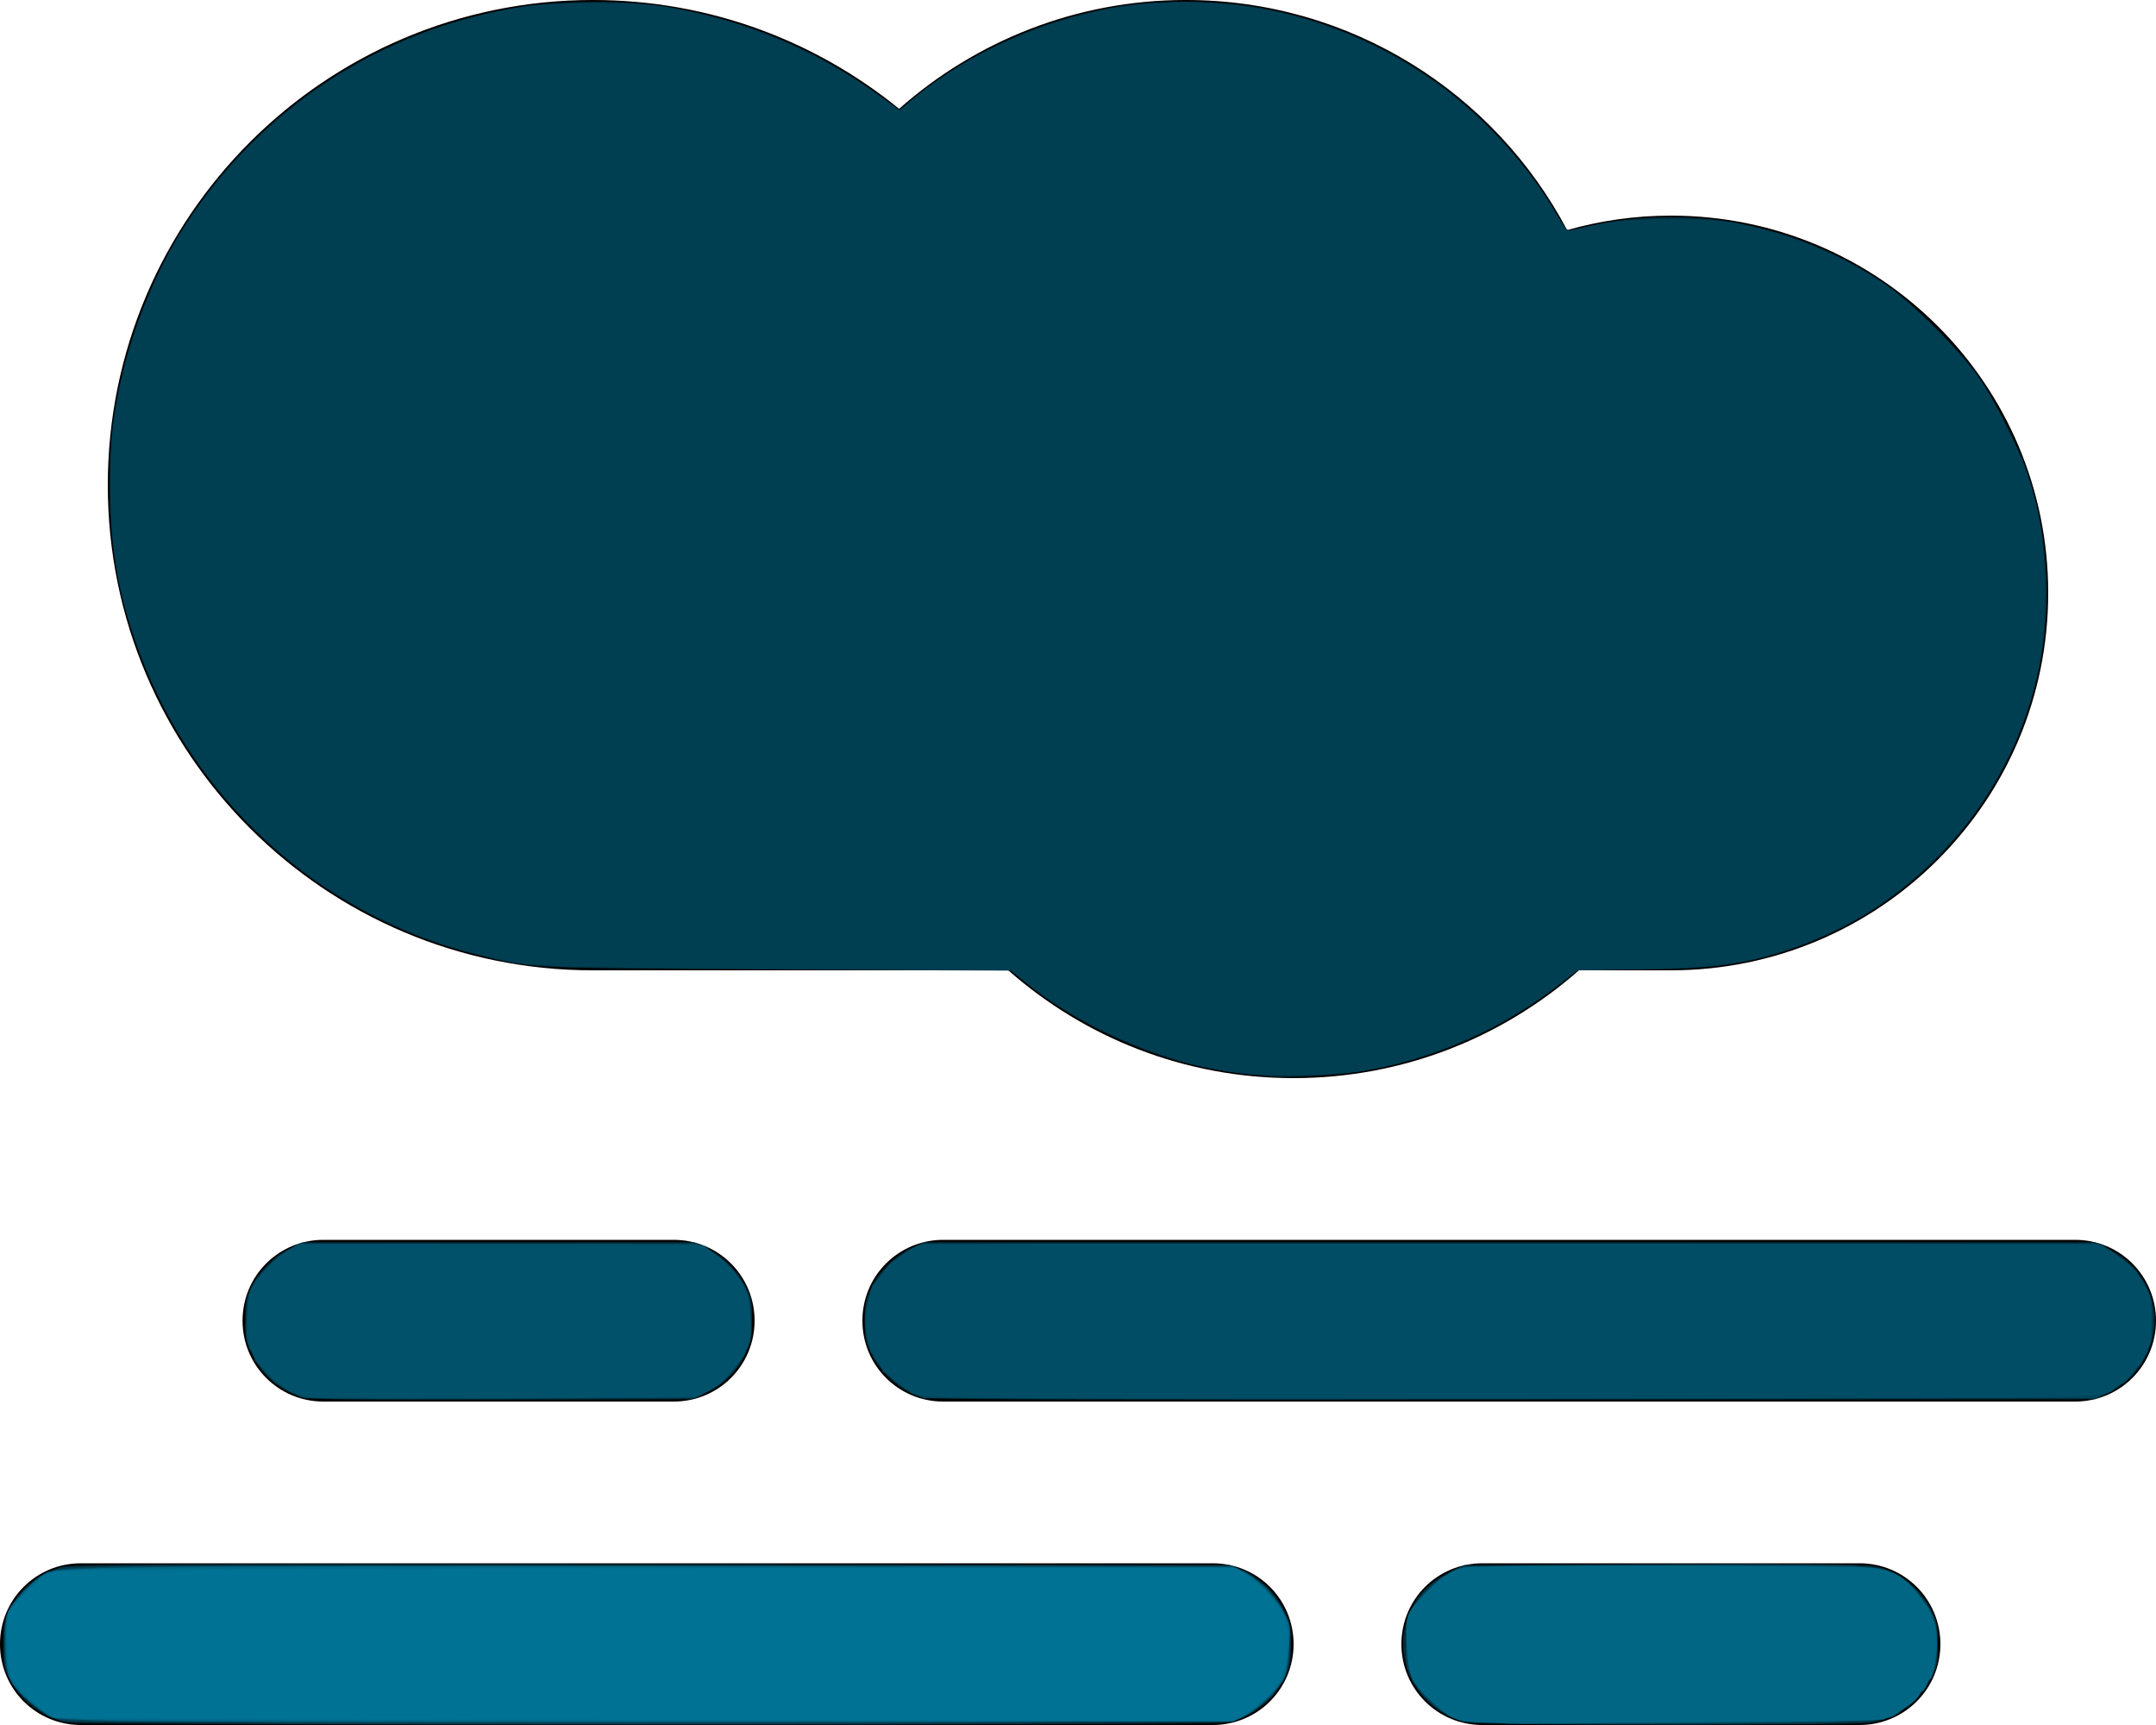 <?xml version="1.0" encoding="UTF-8" standalone="no"?>
<svg
   fill="hsl(200, 100%, 20%)"
   viewBox="0 0 640 512"
   version="1.1"
   id="svg1"
   sodipodi:docname="smog.svg"
   inkscape:version="1.3-beta (cedbd6c6ff, 2023-05-28)"
   xmlns:inkscape="http://www.inkscape.org/namespaces/inkscape"
   xmlns:sodipodi="http://sodipodi.sourceforge.net/DTD/sodipodi-0.dtd"
   xmlns="http://www.w3.org/2000/svg"
   xmlns:svg="http://www.w3.org/2000/svg">
  <defs
     id="defs1" />
  <sodipodi:namedview
     id="namedview1"
     pagecolor="#ffffff"
     bordercolor="#000000"
     borderopacity="0.25"
     inkscape:showpageshadow="2"
     inkscape:pageopacity="0.0"
     inkscape:pagecheckerboard="0"
     inkscape:deskcolor="#d1d1d1"
     showgrid="false"
     inkscape:zoom="1.5878906"
     inkscape:cx="320.23616"
     inkscape:cy="306.3813"
     inkscape:window-width="1920"
     inkscape:window-height="1009"
     inkscape:window-x="-8"
     inkscape:window-y="-8"
     inkscape:window-maximized="1"
     inkscape:current-layer="svg1" />
  <!--! Font Awesome Pro 6.2.1 by @fontawesome - https://fontawesome.com License - https://fontawesome.com/license (Commercial License) Copyright 2022 Fonticons, Inc. -->
  <path
     d="M32 144c0 79.5 64.5 144 144 144H299.3c22.6 19.9 52.2 32 84.7 32s62.1-12.1 84.7-32H496c61.9 0 112-50.1 112-112s-50.1-112-112-112c-10.7 0-21 1.5-30.8 4.3C443.8 27.7 401.1 0 352 0c-32.6 0-62.4 12.2-85.1 32.3C242.1 12.1 210.5 0 176 0C96.5 0 32 64.5 32 144zM616 368H280c-13.3 0-24 10.7-24 24s10.7 24 24 24H616c13.3 0 24-10.7 24-24s-10.7-24-24-24zm-64 96H440c-13.3 0-24 10.7-24 24s10.7 24 24 24H552c13.3 0 24-10.7 24-24s-10.7-24-24-24zm-192 0H24c-13.3 0-24 10.7-24 24s10.7 24 24 24H360c13.3 0 24-10.7 24-24s-10.7-24-24-24zM224 392c0-13.3-10.7-24-24-24H96c-13.3 0-24 10.7-24 24s10.7 24 24 24H200c13.3 0 24-10.7 24-24z"
     id="path1" />
  <!-- Code injected by live-server -->
  <script
     id="script1">&#10;	// <![CDATA[  <-- For SVG support
	if ('WebSocket' in window) {
		(function () {
			function refreshCSS() {
				var sheets = [].slice.call(document.getElementsByTagName("link"));
				var head = document.getElementsByTagName("head")[0];
				for (var i = 0; i < sheets.length; ++i) {
					var elem = sheets[i];
					var parent = elem.parentElement || head;
					parent.removeChild(elem);
					var rel = elem.rel;
					if (elem.href && typeof rel != "string" || rel.length == 0 || rel.toLowerCase() == "stylesheet") {
						var url = elem.href.replace(/(&|\?)_cacheOverride=\d+/, '');
						elem.href = url + (url.indexOf('?') >= 0 ? '&' : '?') + '_cacheOverride=' + (new Date().valueOf());
					}
					parent.appendChild(elem);
				}
			}
			var protocol = window.location.protocol === 'http:' ? 'ws://' : 'wss://';
			var address = protocol + window.location.host + window.location.pathname + '/ws';
			var socket = new WebSocket(address);
			socket.onmessage = function (msg) {
				if (msg.data == 'reload') window.location.reload();
				else if (msg.data == 'refreshcss') refreshCSS();
			};
			if (sessionStorage && !sessionStorage.getItem('IsThisFirstTime_Log_From_LiveServer')) {
				console.log('Live reload enabled.');
				sessionStorage.setItem('IsThisFirstTime_Log_From_LiveServer', true);
			}
		})();
	}
	else {
		console.error('Upgrade your browser. This Browser is NOT supported WebSocket for Live-Reloading.');
	}
	// ]]></script>
  <path
     style="opacity:0.75;fill:#003d50;fill-opacity:0.937;stroke-width:0.63"
     d="m 377.23,319.536 c -7.227,-0.59 -15.287,-1.711 -20.467,-2.846 -18.444,-4.042 -38.502,-13.659 -52.585,-25.214 l -4.093,-3.358 -68.959,-0.351 c -75.201,-0.382 -72.788,-0.269 -88.797,-4.164 -48.126,-11.709 -86.976,-47.524 -102.696,-94.674 -5.07,-15.205 -7.052,-27.883 -7.041,-45.028 0.009,-14.046 0.894,-21.606 4.017,-34.322 3.37,-13.721 9.862,-29.247 17.098,-40.889 C 76.23,32.452 113.321,8.155 155.757,1.843 c 9.562,-1.422 27.514,-1.712 36.645,-0.591 25.428,3.122 49.064,12.543 69.521,27.711 l 5.016,3.719 4.291,-3.534 c 18.071,-14.883 41.659,-24.941 65.413,-27.893 8.158,-1.014 24.589,-0.848 32.986,0.333 21.124,2.97 41.475,11.384 58.813,24.317 12.9,9.622 26.299,24.607 33.542,37.511 2.557,4.556 3.176,5.267 4.301,4.942 0.723,-0.209 3.865,-0.924 6.983,-1.588 29.905,-6.374 61.745,0.272 87.379,18.239 7.501,5.257 20.986,18.751 26.443,26.46 4.819,6.807 12.176,21.182 14.667,28.654 13.749,41.255 2.718,86.33 -28.437,116.195 -12.457,11.941 -25.933,20.133 -41.916,25.481 -14.039,4.697 -24.323,6.005 -47.215,6.005 h -15.711 l -4.217,3.389 c -17.944,14.42 -39.512,23.852 -61.913,27.073 -6.855,0.986 -20.284,1.665 -25.118,1.27 z"
     id="path2" />
  <path
     style="opacity:0.75;fill:#003d50;fill-opacity:0.937;stroke-width:0.63"
     d="m 273.499,414.735 c -6.467,-2.028 -12.24,-7.147 -15.184,-13.464 -1.415,-3.036 -1.665,-4.427 -1.66,-9.242 0.005,-4.862 0.256,-6.214 1.767,-9.512 2.227,-4.861 7.086,-9.705 12.063,-12.027 l 3.779,-1.762 H 448.092 621.921 l 4.188,2.062 c 10.168,5.005 15.525,16.104 12.838,26.594 -1.855,7.24 -6.717,13.1 -13.513,16.287 l -3.539,1.66 -172.871,0.118 c -141.784,0.097 -173.348,-0.032 -175.525,-0.714 z"
     id="path3" />
  <path
     style="opacity:0.75;fill:#003d50;fill-opacity:0.937;stroke-width:0.63"
     d="M 89.742,414.769 C 82.749,412.534 77.749,408.223 74.687,401.791 c -1.763,-3.703 -1.947,-4.665 -1.926,-10.076 0.02,-5.244 0.241,-6.434 1.792,-9.634 2.25,-4.644 6.864,-9.267 11.538,-11.561 l 3.651,-1.792 h 58.253 58.253 l 3.651,1.792 c 4.661,2.287 9.276,6.904 11.558,11.561 1.583,3.23 1.789,4.34 1.792,9.634 0.002,5.389 -0.191,6.389 -1.946,10.076 -2.477,5.202 -6.389,9.114 -11.591,11.591 l -4.093,1.949 -56.679,0.122 c -44.569,0.096 -57.217,-0.05 -59.198,-0.683 z"
     id="path4" />
  <path
     style="opacity:0.75;fill:#003d50;fill-opacity:0.937;stroke-width:0.63"
     d="M 20.634,511.317 C 13.168,510.223 6.323,505.191 2.717,498.145 1.106,494.997 0.945,494.079 0.945,488.069 c 0,-5.911 0.181,-6.98 1.702,-10.076 3.196,-6.506 8.847,-11.064 15.985,-12.893 3.391,-0.869 22.271,-0.956 175.06,-0.811 l 171.259,0.163 3.619,1.461 c 5.052,2.04 10.028,6.769 12.582,11.957 1.892,3.843 2.062,4.683 2.062,10.184 0,5.177 -0.229,6.484 -1.675,9.57 -3.489,7.442 -10.382,12.542 -18.547,13.722 -5.369,0.776 -337.053,0.746 -342.357,-0.031 z"
     id="path5" />
  <path
     style="opacity:0.75;fill:#003d50;fill-opacity:0.937;stroke-width:0.63"
     d="m 436.653,511.369 c -13.606,-1.992 -22.867,-15.754 -19.485,-28.956 1.91,-7.457 6.196,-12.515 13.562,-16.006 l 4.123,-1.954 58.797,-0.176 c 38.755,-0.116 60.007,0.047 62.347,0.479 7.634,1.408 14.248,6.566 17.606,13.73 1.459,3.114 1.688,4.411 1.688,9.584 0,5.257 -0.211,6.412 -1.738,9.523 -3.796,7.73 -10.407,12.589 -18.776,13.798 -4.794,0.693 -113.38,0.673 -118.124,-0.021 z"
     id="path6" />
  <path
     style="opacity:0.75;fill:#003d50;fill-opacity:0.937;stroke-width:0.63"
     d="m 367.469,318.358 c -23.104,-3.271 -45.778,-12.973 -63.292,-27.083 l -4.093,-3.298 -65.913,-0.405 c -36.252,-0.223 -69.491,-0.696 -73.865,-1.051 -9.046,-0.735 -23.287,-4.067 -33.408,-7.818 C 78.683,260.834 43.437,218.627 34.573,168.148 32.927,158.769 32.307,139.709 33.316,129.453 35.169,110.603 42.196,88.862 51.717,72.516 70.636,40.036 101.048,16.347 136.974,6.104 158.263,0.034 183.235,-0.943 204.545,3.459 224.496,7.581 243.976,16.244 261.358,28.726 l 5.732,4.116 3.272,-2.782 c 18.007,-15.314 44.116,-26.301 68.362,-28.766 33.319,-3.388 66.723,6.44 92.717,27.277 11.668,9.354 23.449,22.889 30.381,34.907 1.639,2.842 3.186,5.166 3.436,5.164 0.25,-0.002 3.714,-0.73 7.698,-1.618 9.929,-2.214 27.766,-2.8 38.416,-1.261 17.068,2.466 32.943,8.534 47.262,18.065 8.266,5.502 24.125,21.371 29.423,29.442 4.571,6.963 11.34,20.514 13.572,27.169 5.839,17.411 7.206,39.433 3.563,57.42 -9.483,46.83 -48.141,82.758 -95.395,88.66 -3.117,0.389 -13.794,0.881 -23.725,1.093 l -18.057,0.385 -4.299,3.429 c -16.867,13.453 -39.978,23.587 -60.663,26.602 -7.902,1.152 -28.436,1.343 -35.582,0.331 z"
     id="path7" />
  <path
     style="opacity:0.75;fill:#003d50;fill-opacity:0.937;stroke-width:0.63"
     d="m 116.822,415.016 -27.71,-0.315 -3.948,-2.141 c -4.857,-2.634 -7.895,-5.913 -10.363,-11.188 -1.793,-3.831 -1.876,-4.366 -1.627,-10.469 0.21,-5.145 0.552,-6.988 1.714,-9.218 1.965,-3.772 7.326,-9.009 11.265,-11.005 l 3.233,-1.638 h 58.61 58.61 l 3.233,1.638 c 4.277,2.167 9.613,7.589 11.537,11.722 1.306,2.806 1.551,4.281 1.556,9.384 0.006,5.685 -0.131,6.329 -2.231,10.528 -2.433,4.864 -5.533,7.974 -10.673,10.71 l -3.149,1.676 -31.173,0.315 c -17.145,0.173 -43.643,0.173 -58.883,0 z"
     id="path8" />
  <path
     style="opacity:0.75;fill:#003d50;fill-opacity:0.937;stroke-width:0.63"
     d="m 270.404,413.144 c -4.884,-2.441 -9.389,-6.954 -11.648,-11.668 -2.632,-5.495 -2.632,-13.398 0,-18.893 2.205,-4.603 6.524,-8.994 11.405,-11.595 l 3.649,-1.945 h 174.269 174.269 l 3.76,2.004 c 8.02,4.275 12.625,11.184 13.01,19.523 0.457,9.875 -4.383,18.125 -13.27,22.623 l -3.603,1.823 H 448.197 274.15 Z"
     id="path9" />
  <path
     style="opacity:0.75;fill:#003d50;fill-opacity:0.937;stroke-width:0.63"
     d="m 83.129,511.407 -64.551,-0.352 -4.093,-1.944 c -4.818,-2.288 -9.403,-6.693 -11.641,-11.184 -1.394,-2.797 -1.584,-3.983 -1.584,-9.881 0,-6.219 0.139,-6.982 1.929,-10.564 2.261,-4.525 6.358,-8.418 11.296,-10.733 l 3.464,-1.624 28.969,-0.442 c 15.933,-0.243 94.15,-0.293 173.816,-0.111 l 144.846,0.332 3.308,1.472 c 4.504,2.004 9.794,7.158 12.115,11.802 1.716,3.434 1.896,4.372 1.896,9.891 0,5.522 -0.179,6.455 -1.901,9.9 -3.034,6.072 -9.095,11.043 -15.421,12.649 -3.081,0.782 -188.714,1.301 -282.447,0.79 z"
     id="path10" />
  <path
     style="opacity:0.75;fill:#00495f;fill-opacity:0.937;stroke-width:0.63"
     d="m 458.769,511.405 -24.576,-0.35 -4.155,-2.047 c -4.927,-2.427 -8.797,-6.381 -11.142,-11.383 -1.464,-3.123 -1.675,-4.368 -1.675,-9.872 0,-5.602 0.192,-6.689 1.74,-9.84 2.124,-4.325 6.619,-8.648 11.563,-11.12 l 3.701,-1.851 46.288,-0.373 c 25.458,-0.205 53.373,-0.161 62.032,0.097 15.319,0.457 15.838,0.516 19.232,2.157 4.496,2.175 8.966,6.674 11.329,11.402 1.689,3.38 1.872,4.341 1.872,9.842 0,5.522 -0.179,6.455 -1.901,9.9 -3.202,6.408 -9.614,11.453 -16.184,12.733 -3.754,0.732 -65.201,1.172 -98.122,0.703 z"
     id="path11" />
  <path
     style="opacity:0.75;fill:#00495f;fill-opacity:0.937;stroke-width:0.63"
     d="M 17.814,510.46 C 12.063,508.655 5.536,503.286 2.773,498.087 1.086,494.914 0.725,483.353 2.192,479.511 c 1.506,-3.943 5.273,-8.481 9.056,-10.909 6.685,-4.29 -8.597,-3.962 181.775,-3.892 l 172.556,0.064 3.887,1.901 c 4.66,2.279 9.797,7.603 12.03,12.47 1.386,3.019 1.516,4.002 1.294,9.761 -0.216,5.613 -0.472,6.814 -2.067,9.725 -2.347,4.282 -6.992,8.602 -11.543,10.735 l -3.601,1.688 -172.556,0.119 C 51.438,511.272 19.991,511.143 17.814,510.46 Z"
     id="path12" />
  <path
     style="opacity:0.75;fill:#00495f;fill-opacity:0.937;stroke-width:0.63"
     d="m 270.355,413.12 c -4.713,-2.355 -9.811,-7.633 -11.87,-12.29 -2.047,-4.628 -2.144,-11.865 -0.228,-16.986 1.702,-4.549 6.91,-10.195 11.816,-12.81 l 3.736,-1.991 h 174.221 174.221 l 3.233,1.638 c 4.518,2.289 9.619,7.324 11.668,11.516 1.511,3.092 1.729,4.283 1.736,9.517 0.008,5.271 -0.206,6.449 -1.801,9.901 -2.116,4.581 -6.797,9.326 -11.604,11.762 l -3.233,1.638 H 448.2 274.15 Z"
     id="path13" />
  <path
     style="opacity:0.75;fill:#00495f;fill-opacity:0.937;stroke-width:0.63"
     d="m 86.455,413.162 c -5.051,-2.389 -9.228,-6.606 -11.631,-11.741 -1.819,-3.887 -1.899,-4.4 -1.65,-10.518 0.204,-5.013 0.563,-7.008 1.627,-9.047 1.88,-3.604 6.782,-8.484 10.885,-10.837 l 3.426,-1.965 58.747,-0.006 58.747,-0.006 2.97,1.509 c 4.242,2.155 8.296,5.967 10.831,10.185 2.059,3.426 2.207,4.045 2.434,10.175 0.234,6.325 0.178,6.656 -1.814,10.703 -2.542,5.164 -6.264,8.962 -11.245,11.477 l -3.812,1.925 -57.799,-5e-4 -57.799,-4.9e-4 z"
     id="path14" />
  <path
     style="opacity:0.75;fill:#00495f;fill-opacity:0.937;stroke-width:0.63"
     d="m 84.158,511.559 c -0.07,-0.069 -14.712,-0.301 -32.539,-0.514 -17.827,-0.214 -32.885,-0.523 -33.464,-0.688 -0.578,-0.165 -1.691,-0.422 -2.473,-0.573 -0.782,-0.151 -1.584,-0.512 -1.782,-0.802 -0.199,-0.291 -1.636,-1.399 -3.195,-2.462 -3.382,-2.308 -6.404,-5.535 -7.913,-8.452 -1.332,-2.575 -1.855,-16.093 -0.726,-18.751 0.832,-1.957 3.903,-5.909 6.995,-9.001 3.288,-3.288 6.114,-4.392 11.961,-4.671 2.812,-0.134 7.804,-0.391 11.095,-0.571 3.291,-0.18 79.608,-0.322 169.595,-0.317 145.445,0.009 163.819,0.117 165.471,0.971 1.022,0.529 1.859,0.801 1.859,0.605 0,-0.196 0.354,-0.066 0.787,0.289 3.441,2.82 4.881,3.875 4.881,3.577 0,-0.192 0.656,0.279 1.458,1.046 0.802,0.767 1.364,1.588 1.249,1.824 -0.115,0.236 0.303,0.803 0.927,1.26 0.625,0.457 1.947,2.451 2.937,4.432 1.736,3.471 1.788,3.835 1.415,10.078 -0.373,6.249 -1.305,10.567 -2.281,10.567 -0.258,0 -1.003,0.992 -1.656,2.204 -0.653,1.212 -1.376,2.204 -1.607,2.204 -0.231,0 -1.271,0.779 -2.311,1.732 -2.328,2.133 -3.598,2.989 -6.429,4.336 -1.966,0.935 -5.535,1.045 -33.063,1.018 -16.972,-0.017 -29.583,0.153 -28.025,0.378 1.559,0.225 -47.988,0.408 -110.103,0.408 -62.116,0 -112.994,-0.057 -113.064,-0.126 z"
     id="path15" />
  <path
     style="opacity:0.75;fill:#00495f;fill-opacity:0.937;stroke-width:0.63"
     d="m 36.526,510.76 c -18.829,-0.415 -21.258,-0.655 -23.257,-2.299 -0.544,-0.447 -2.428,-1.945 -4.187,-3.328 -1.759,-1.383 -3.941,-3.592 -4.849,-4.909 -2.155,-3.125 -3.214,-9.605 -2.655,-16.242 0.458,-5.432 1.115,-6.716 6.343,-12.385 3.434,-3.724 5.213,-4.781 9.508,-5.649 2.74,-0.553 47.095,-0.803 175.399,-0.985 150.95,-0.215 172.002,-0.131 173.973,0.693 1.233,0.515 2.242,0.791 2.242,0.612 0,-0.695 7.338,5.511 8.999,7.609 0.966,1.221 2.491,3.682 3.388,5.469 1.521,3.028 1.604,3.637 1.222,8.977 -0.524,7.33 -1.161,9.986 -2.823,11.771 -0.737,0.791 -1.352,1.738 -1.368,2.106 -0.035,0.808 -7.162,6.251 -10.112,7.723 -1.957,0.976 -13.589,1.062 -157.364,1.157 -85.388,0.057 -163.894,-0.087 -174.459,-0.32 z"
     id="path16" />
  <path
     style="opacity:0.75;fill:#00495f;fill-opacity:0.937;stroke-width:0.63"
     d="m 36.526,510.763 c -10.564,-0.231 -19.928,-0.685 -20.807,-1.009 -2.283,-0.84 -10.635,-7.36 -10.66,-8.323 -0.012,-0.444 -0.423,-0.961 -0.914,-1.15 -1.451,-0.557 -2.554,-6.385 -2.561,-13.537 -0.007,-6.714 0.523,-8.833 2.825,-11.302 0.52,-0.557 2.345,-2.516 4.058,-4.353 4.483,-4.809 5.62,-5.136 19.874,-5.697 20.418,-0.804 334.193,-0.706 337.87,0.106 5.402,1.192 11.78,6.997 15.227,13.859 1.523,3.032 1.61,3.661 1.246,8.977 -0.498,7.259 -1.302,10.052 -3.78,13.136 -2.154,2.68 -8.583,7.767 -11.118,8.797 -1.815,0.737 -299.876,1.183 -331.257,0.495 z"
     id="path17" />
  <path
     style="opacity:0.75;fill:#00495f;fill-opacity:0.937;stroke-width:0.63"
     d="m 446.861,511.517 c -0.092,-0.092 -3.115,-0.254 -6.717,-0.358 -4.093,-0.119 -7.14,-0.52 -8.124,-1.068 -0.866,-0.483 -1.787,-0.817 -2.047,-0.744 -0.26,0.074 -0.472,-0.131 -0.472,-0.454 0,-0.323 -0.615,-0.782 -1.366,-1.021 -1.553,-0.493 -7.451,-6.175 -7.451,-7.179 0,-0.363 -0.245,-0.66 -0.544,-0.66 -1.162,0 -2.579,-6.801 -2.689,-12.91 -0.096,-5.311 0.092,-6.692 1.204,-8.817 1.912,-3.656 9.615,-11.412 10.477,-10.55 0.203,0.203 0.369,0.069 0.369,-0.298 0,-0.366 1.204,-1.149 2.676,-1.739 2.438,-0.977 7.844,-1.093 60.592,-1.305 33.076,-0.133 58.063,0.006 58.259,0.324 0.189,0.306 2.183,0.618 4.431,0.693 4.967,0.167 8.087,1.587 12.582,5.727 0.997,0.918 1.697,1.784 1.557,1.925 -0.141,0.141 0.636,1.232 1.725,2.424 1.089,1.193 1.966,2.31 1.948,2.483 -0.018,0.173 0.268,1.023 0.636,1.889 0.882,2.077 1.051,3.355 1.037,7.872 -0.016,5.264 -0.204,6.727 -1.065,8.262 -0.411,0.734 -0.569,1.513 -0.35,1.732 0.219,0.219 0.095,0.398 -0.275,0.398 -0.37,0 -0.97,0.85 -1.332,1.889 -0.362,1.039 -0.909,1.889 -1.215,1.889 -0.306,0 -0.942,0.721 -1.414,1.602 -0.472,0.881 -1.937,2.209 -3.255,2.95 -1.319,0.741 -2.398,1.596 -2.398,1.899 0,0.303 -0.251,0.396 -0.558,0.206 -0.307,-0.19 -0.906,0.074 -1.331,0.586 -0.425,0.512 -1.004,0.788 -1.287,0.613 -0.283,-0.175 -0.696,-0.026 -0.917,0.332 -0.221,0.358 -0.666,0.487 -0.988,0.288 -0.322,-0.199 -0.889,-0.175 -1.258,0.053 -0.37,0.228 -3.062,0.41 -5.983,0.403 -2.921,-0.007 -5.311,0.177 -5.311,0.409 -8e-5,0.386 -98.762,0.638 -99.146,0.253 z"
     id="path18" />
  <path
     style="opacity:0.75;fill:#007396;fill-opacity:0.937;stroke-width:0.63"
     d="m 448.183,511.582 c -0.057,-0.057 -3.08,-0.181 -6.717,-0.277 -9.623,-0.253 -10.78,-0.754 -18.033,-7.807 -3.07,-2.985 -4.092,-4.479 -4.867,-7.116 -1.125,-3.825 -1.459,-14.772 -0.523,-17.13 0.967,-2.439 7.431,-9.217 11.042,-11.581 1.89,-1.237 4.437,-2.286 6.084,-2.506 4.544,-0.608 115.115,-0.499 119.97,0.118 7.439,0.945 10.207,2.603 15.263,9.141 3.27,4.229 4.575,7.94 4.575,13.01 0,4.054 -1.19,10.711 -1.915,10.711 -0.265,0 -0.778,0.85 -1.14,1.889 -0.362,1.039 -0.938,1.889 -1.279,1.889 -0.341,0 -0.803,0.577 -1.027,1.283 -0.224,0.706 -1.583,2.025 -3.02,2.932 -1.437,0.907 -2.993,2.03 -3.459,2.495 -0.465,0.465 -1.109,0.882 -1.431,0.925 -0.829,0.112 -1.817,0.371 -2.002,0.525 -0.738,0.615 -10.127,0.807 -57.362,1.177 -29.731,0.233 -54.103,0.377 -54.16,0.32 z"
     id="path19" />
  <path
     style="opacity:0.75;fill:#007396;fill-opacity:0.937;stroke-width:0.63"
     d="m 34.952,510.782 c -10.045,-0.222 -18.83,-0.663 -19.523,-0.98 -2.103,-0.96 -8.063,-5.722 -10.188,-8.139 -2.878,-3.275 -3.605,-6.052 -3.638,-13.909 -0.033,-7.752 0.293,-9.479 2.206,-11.692 4.22,-4.882 8.068,-8.436 10.011,-9.248 4.346,-1.816 30.695,-2.078 191.483,-1.905 l 160.905,0.173 3.105,1.528 c 4.14,2.038 9.713,7.806 11.945,12.365 1.73,3.532 1.792,3.963 1.409,9.701 -0.22,3.303 -0.699,7.072 -1.063,8.377 -0.844,3.021 -8.027,10.252 -12.313,12.394 l -3.084,1.542 -156.497,0.098 c -86.073,0.054 -164.715,-0.084 -174.76,-0.306 z"
     id="path20" />
  <path
     style="opacity:0.75;fill:#007396;fill-opacity:0.937;stroke-width:0.63"
     d="m 24.163,510.159 -8.27,-0.366 -3.566,-2.456 C 7.284,503.863 3.456,499.402 2.599,495.998 1.704,492.442 1.673,481.171 2.553,478.821 3.359,476.666 10.927,468.834 13.526,467.464 c 1.285,-0.677 4.758,-1.147 11.021,-1.49 5.03,-0.276 84.142,-0.518 175.804,-0.539 l 166.659,-0.038 3.907,2.609 c 4.07,2.718 7.996,7.137 10.23,11.517 2.374,4.654 1.403,16.016 -1.76,20.58 -2.186,3.154 -7.235,7.505 -10.791,9.3 l -2.651,1.338 -166.756,-0.108 c -91.716,-0.059 -170.477,-0.273 -175.025,-0.474 z"
     id="path21" />
  <path
     style="opacity:0.75;fill:#007396;fill-opacity:0.937;stroke-width:0.63"
     d="m 95.095,510.121 -79.036,-0.325 -2.519,-1.737 C 9.675,505.393 4.63,500.198 3.408,497.625 1.843,494.329 1.723,480.25 3.24,477.932 5.588,474.345 10.939,469.174 13.719,467.805 l 2.97,-1.463 61.087,-0.4 c 33.598,-0.22 112.325,-0.432 174.948,-0.472 l 113.861,-0.072 3.276,2.108 c 3.99,2.568 8.629,7.456 10.616,11.185 1.247,2.341 1.474,3.685 1.475,8.749 0.002,8.139 -1.161,11.303 -5.83,15.867 -1.988,1.943 -5.062,4.411 -6.832,5.484 l -3.218,1.95 -95.97,-0.147 c -52.783,-0.081 -131.536,-0.293 -175.005,-0.472 z"
     id="path22" />
  <path
     style="opacity:0.75;fill:#00516a;fill-opacity:0.937;stroke-width:0.63"
     d="m 301.028,415.057 c -26.206,-0.37 -30.859,-0.666 -30.859,-1.962 0,-0.283 -0.496,-0.674 -1.102,-0.87 -0.606,-0.196 -2.181,-1.348 -3.499,-2.562 -1.318,-1.213 -2.664,-2.206 -2.991,-2.206 -0.327,0 -0.595,-0.357 -0.595,-0.794 0,-0.436 -0.692,-1.54 -1.537,-2.451 -0.845,-0.912 -1.365,-1.83 -1.155,-2.04 0.21,-0.21 0.099,-0.383 -0.247,-0.383 -0.346,0 -0.66,-0.354 -0.696,-0.787 -0.037,-0.433 -0.388,-2.062 -0.78,-3.621 -1.001,-3.974 -0.9,-7.539 0.333,-11.781 0.583,-2.006 0.961,-3.655 0.84,-3.663 -0.121,-0.008 0.451,-0.717 1.273,-1.574 0.822,-0.858 2.33,-2.693 3.352,-4.079 1.022,-1.385 1.939,-2.377 2.037,-2.204 0.098,0.173 1.261,-0.61 2.584,-1.74 1.323,-1.13 3.418,-2.347 4.656,-2.703 1.527,-0.44 58.364,-0.59 176.792,-0.464 l 174.541,0.184 2.738,2.07 c 1.506,1.139 3.872,2.93 5.258,3.982 1.385,1.051 2.497,2.103 2.47,2.338 -0.027,0.235 0.882,1.883 2.021,3.662 2,3.126 2.073,3.472 2.165,10.243 0.065,4.757 -0.154,7.308 -0.681,7.943 -0.427,0.515 -0.581,0.936 -0.342,0.936 0.239,0 -0.171,0.85 -0.91,1.889 -0.74,1.039 -1.121,1.889 -0.847,1.889 0.274,0 -0.137,0.444 -0.912,0.988 -0.776,0.543 -1.321,1.181 -1.212,1.417 0.212,0.459 -3.496,4.257 -3.855,3.948 -0.118,-0.101 -0.933,0.441 -1.812,1.206 -3.697,3.215 4.593,3.034 -152.29,3.319 -80.692,0.147 -159.324,0.088 -174.737,-0.13 z"
     id="path23" />
  <path
     style="opacity:0.75;fill:#00516a;fill-opacity:0.937;stroke-width:0.63"
     d="m 99.833,415.157 c -5.534,-0.096 -10.337,-0.45 -10.675,-0.787 -0.337,-0.337 -1,-0.613 -1.474,-0.613 -0.473,0 -1.834,-0.742 -3.023,-1.649 -1.189,-0.907 -2.162,-1.464 -2.162,-1.239 0,0.226 -1.321,-1.087 -2.935,-2.917 -1.614,-1.83 -3.197,-3.501 -3.518,-3.713 -0.32,-0.212 -0.517,-0.495 -0.436,-0.63 0.331,-0.553 -0.8,-3.078 -1.378,-3.078 -0.343,0 -0.461,-0.264 -0.262,-0.586 0.199,-0.322 0.075,-0.764 -0.276,-0.981 -0.701,-0.433 -0.456,-11.803 0.331,-15.34 0.296,-1.332 2.057,-3.821 4.786,-6.764 2.375,-2.561 4.318,-4.526 4.318,-4.367 0,0.159 1.042,-0.417 2.316,-1.282 1.274,-0.864 2.903,-1.714 3.621,-1.889 0.718,-0.175 27.803,-0.238 60.189,-0.141 l 58.883,0.176 2.816,1.889 c 4.336,2.91 7.915,6.716 9.832,10.455 1.461,2.851 1.786,4.394 2.012,9.556 0.208,4.77 0.042,6.635 -0.74,8.282 -0.555,1.169 -1.009,2.316 -1.009,2.548 0,0.232 -0.354,0.812 -0.787,1.288 -0.433,0.476 -2.062,2.396 -3.621,4.267 -2.944,3.533 -3.114,3.665 -7.64,5.895 -2.732,1.346 -3.099,1.358 -50.929,1.574 -26.497,0.12 -52.705,0.14 -58.239,0.044 z"
     id="path24" />
  <path
     style="opacity:0.75;fill:#00516a;fill-opacity:0.937;stroke-width:0.63"
     d="m 90.305,414.447 c -5.652,-1.429 -12.946,-7.77 -15.52,-13.492 -1.133,-2.519 -1.56,-12.462 -0.716,-16.683 0.556,-2.78 6.553,-9.746 10.787,-12.53 l 3.626,-2.384 59.985,0.137 59.985,0.137 3.377,2.495 c 3.951,2.919 7.437,6.823 8.962,10.037 0.596,1.255 1.357,4.74 1.693,7.744 0.516,4.623 0.441,6 -0.492,8.964 -1.583,5.032 -7.26,11.608 -12.07,13.979 l -3.674,1.811 -56.994,0.139 c -31.347,0.077 -57.874,-0.083 -58.95,-0.355 z"
     id="path25" />
  <path
     style="opacity:0.75;fill:#00516a;fill-opacity:0.937;stroke-width:0.63"
     d="m 91.631,414.485 c -3.819,-0.514 -7.087,-2.393 -11.565,-6.649 -5.102,-4.849 -6.37,-8.046 -6.377,-16.08 -0.005,-5.345 0.235,-7.069 1.284,-9.236 1.567,-3.238 6.87,-8.87 10.521,-11.175 l 2.679,-1.691 60.192,0.013 60.192,0.013 3.655,2.813 c 6.964,5.359 9.7,10.105 10.355,17.965 0.544,6.525 -0.699,10.468 -4.972,15.771 -2.403,2.982 -4.431,4.719 -7.335,6.28 l -4.013,2.158 -55.734,0.121 c -30.654,0.067 -57.151,-0.07 -58.883,-0.303 z"
     id="path26" />
  <path
     style="opacity:0.75;fill:#00516a;fill-opacity:0.937;stroke-width:0.63"
     d="m 91.509,414.399 c -3.977,-0.604 -6.991,-2.333 -11.443,-6.564 -5.102,-4.849 -6.37,-8.046 -6.377,-16.08 -0.005,-5.323 0.236,-7.072 1.271,-9.209 1.523,-3.147 7.046,-9 10.62,-11.257 l 2.562,-1.618 60.313,0.012 60.313,0.012 4.093,3.313 c 4.578,3.705 7.813,8.07 8.887,11.992 0.394,1.44 0.752,4.885 0.795,7.656 0.067,4.306 -0.171,5.542 -1.632,8.502 -2.281,4.619 -6.949,9.496 -11.198,11.699 l -3.464,1.796 -55.734,0.12 c -30.654,0.066 -57.206,-0.103 -59.005,-0.376 z"
     id="path27" />
  <path
     style="opacity:0.75;fill:#00516a;fill-opacity:0.937;stroke-width:0.63"
     d="m 91.607,414.428 c -4.288,-0.677 -6.809,-2.086 -11.224,-6.27 -5.418,-5.135 -6.686,-8.225 -6.694,-16.306 -0.004,-4.293 0.307,-7.224 0.922,-8.697 1.358,-3.25 6.245,-8.696 10.098,-11.253 l 3.357,-2.228 h 60.266 60.266 l 3.002,2.204 c 3.79,2.782 7.141,6.475 8.767,9.662 1.643,3.22 2.763,10.275 2.271,14.296 -0.743,6.065 -7.034,14.289 -13.241,17.309 l -3.149,1.532 -55.734,0.126 c -30.654,0.069 -57.162,-0.099 -58.908,-0.375 z"
     id="path28" />
  <path
     style="opacity:0.75;fill:#00516a;fill-opacity:0.937;stroke-width:0.63"
     d="m 91.493,414.406 c -6.044,-0.933 -13.314,-6.703 -16.292,-12.93 -1.284,-2.686 -1.507,-4.101 -1.512,-9.624 -0.004,-4.375 0.304,-7.217 0.949,-8.761 1.4,-3.352 6.364,-8.873 10.158,-11.3 l 3.311,-2.118 h 60.455 60.455 l 3.838,3.194 c 7.434,6.187 9.682,10.905 9.729,20.422 0.02,4.109 -0.249,5.561 -1.464,7.872 -2.315,4.407 -6.505,8.92 -10.525,11.336 l -3.668,2.204 -56.074,0.106 c -30.841,0.058 -57.553,-0.122 -59.361,-0.401 z"
     id="path29" />
  <path
     style="opacity:0.75;fill:#003f53;fill-opacity:0.937;stroke-width:0.63"
     d="m 369.673,318.63 c -23.067,-2.878 -44.842,-11.768 -63.438,-25.9 l -6.483,-4.927 -35.101,-0.038 c -58.883,-0.064 -105.33,-0.949 -111.932,-2.133 -25.012,-4.485 -49.358,-15.696 -68.174,-31.393 C 78.052,248.824 66.69,237.012 62.155,230.964 47.224,211.051 36.834,186.471 34.008,164.369 32.868,155.457 32.511,137.031 33.33,129.417 39.4,73.043 77.269,25.979 131.021,8.009 c 15.496,-5.18 27.279,-6.988 45.629,-6.998 12.346,-0.007 15.693,0.206 22.672,1.44 22.828,4.039 43.468,12.828 62.529,26.627 l 5.22,3.779 3.36,-2.871 c 5.85,-4.998 17.178,-12.261 25.125,-16.108 30.051,-14.551 62.698,-17.162 93.955,-7.515 30.297,9.351 56.642,30.28 72.649,57.714 1.465,2.511 2.801,4.566 2.969,4.566 0.168,0 3.91,-0.765 8.317,-1.699 7.305,-1.549 9.261,-1.702 22.181,-1.732 12.572,-0.029 14.986,0.137 21.412,1.471 14.223,2.952 29.441,9.125 40.389,16.383 8.774,5.816 22.172,18.725 29.232,28.165 1.425,1.905 4.121,6.323 5.992,9.818 10.554,19.72 13.639,30.882 14.233,51.506 0.413,14.317 -0.493,22.225 -3.899,34.063 -8.798,30.572 -31.127,56.773 -59.847,70.222 -17.54,8.214 -30.682,10.499 -62.603,10.885 l -12.257,0.148 -6.006,4.549 c -6.893,5.221 -9.103,6.681 -16.082,10.625 -12.56,7.097 -29.514,12.976 -43.139,14.957 -6.507,0.946 -27.632,1.342 -33.378,0.625 z"
     id="path30" />
  <path
     style="opacity:0.75;fill:#003f53;fill-opacity:0.937;stroke-width:0.63"
     d="m 369.358,318.599 c -21.634,-2.255 -47.156,-12.95 -65.134,-27.294 l -4.313,-3.441 -45.572,-0.164 c -58.976,-0.212 -94.138,-0.83 -100.047,-1.757 -6.842,-1.073 -20.633,-4.754 -27.631,-7.375 C 94.988,266.704 69.189,245.005 51.967,215.742 42.081,198.944 34.985,177.25 33.413,159.016 31.939,141.927 32.742,127.76 36.001,113.389 42.459,84.905 55.605,61.282 75.984,41.541 c 9.31,-9.019 15.992,-14.171 26.668,-20.561 16.603,-9.939 33.303,-15.813 54.475,-19.163 7.833,-1.239 32.508,-1.073 40.484,0.273 23.361,3.941 44.351,12.709 63.714,26.612 l 5.698,4.091 3.935,-3.281 c 18.043,-15.042 43.816,-25.773 67.766,-28.217 49.147,-5.015 97.472,19.21 122.718,61.516 2.972,4.979 3.74,5.867 4.846,5.597 11.657,-2.852 14.575,-3.17 29.339,-3.196 13.217,-0.023 15.54,0.133 21.727,1.456 19.617,4.196 36.845,12.502 50.105,24.156 6.072,5.337 15.078,14.891 19.045,20.206 6.157,8.248 14.556,25.929 17.16,36.127 4.67,18.286 4.645,39.69 -0.068,57.485 -6.582,24.852 -22.105,46.957 -44.048,62.725 -10.513,7.555 -27.514,15.005 -39.99,17.526 -8.848,1.788 -15.417,2.323 -33.378,2.718 l -17.948,0.396 -5.984,4.552 c -15.914,12.105 -33.889,20.327 -53.529,24.484 -9.723,2.058 -27.72,2.769 -39.36,1.556 z"
     id="path31" />
  <path
     style="opacity:0.75;fill:#003f53;fill-opacity:0.937;stroke-width:0.63"
     d="m 368.82,318.625 c -22.22,-2.581 -46.368,-12.787 -64.554,-27.284 l -4.182,-3.334 -65.811,-0.419 c -36.196,-0.23 -66.661,-0.539 -67.7,-0.686 -1.039,-0.147 -4.673,-0.437 -8.074,-0.644 -7.178,-0.437 -21.988,-4.003 -31.636,-7.616 -40.145,-15.036 -70.562,-45.433 -85.547,-85.491 -6.075,-16.24 -8.567,-30.799 -8.568,-50.062 -9.08e-4,-15.518 2.018,-28.106 6.926,-43.193 C 47.302,76.45 58.628,58.332 76.434,41.092 97.96,20.25 123.911,7.314 154.608,2.124 c 9.122,-1.542 35.418,-1.544 43.769,-0.003 23.798,4.391 43.838,12.859 63.007,26.623 l 5.758,4.134 1.987,-1.874 c 1.093,-1.031 4.119,-3.433 6.726,-5.339 26.672,-19.495 59.911,-28.176 92.029,-24.033 39.058,5.038 73.902,27.973 94.112,61.948 2.538,4.267 3.272,5.078 4.331,4.789 0.701,-0.191 4.393,-0.987 8.203,-1.768 6.066,-1.243 8.767,-1.416 21.727,-1.391 12.87,0.025 15.641,0.211 21.255,1.429 14.559,3.158 29.071,9.198 40.769,16.971 8.598,5.713 24.316,21.374 29.767,29.66 4.886,7.427 11.478,20.725 13.936,28.113 3.874,11.644 4.768,18 4.783,34.007 0.015,16.858 -0.749,22.242 -5.01,35.267 -7.764,23.738 -23.256,44.01 -44.729,58.531 -10.565,7.145 -28.194,14.218 -40.935,16.425 -7.254,1.257 -22.137,2.145 -36.349,2.17 l -11.158,0.02 -6.778,5.103 c -19.556,14.723 -42.716,23.914 -64.886,25.751 -8.557,0.709 -21.849,0.694 -28.103,-0.033 z"
     id="path32" />
</svg>
